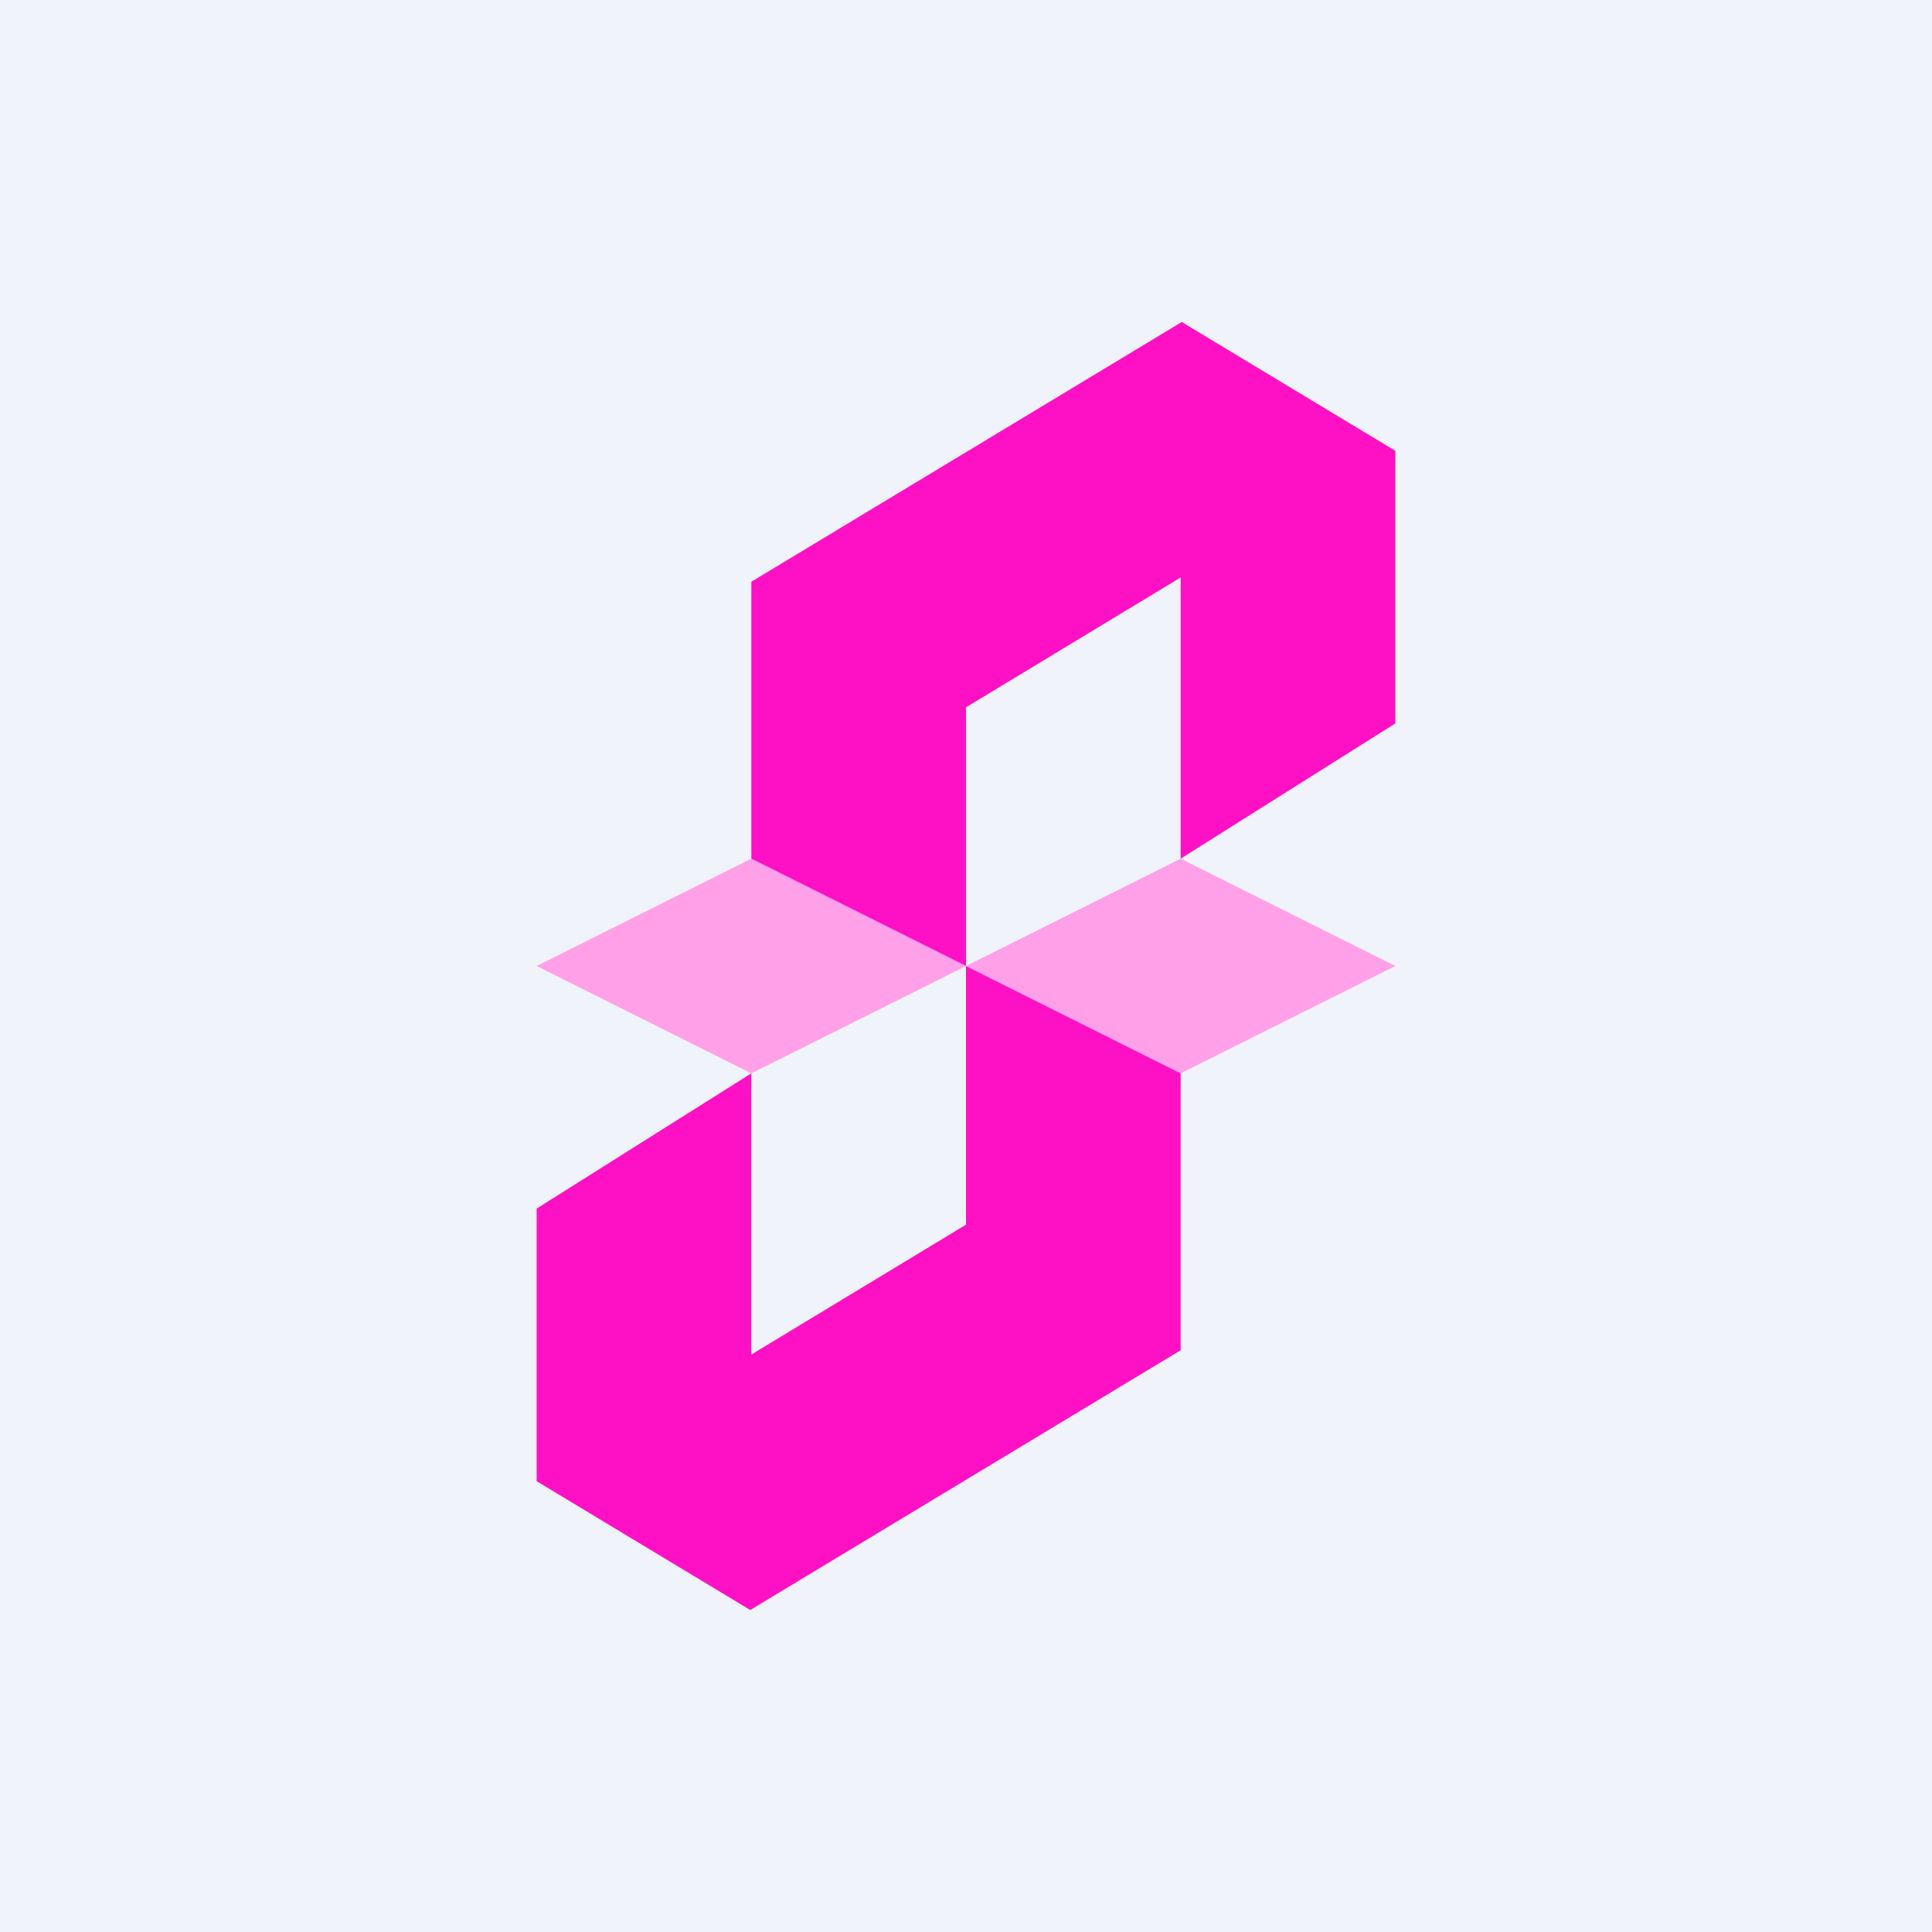 <!-- by TradingView --><svg width="18" height="18" viewBox="0 0 18 18" xmlns="http://www.w3.org/2000/svg"><path fill="#F0F3FA" d="M0 0h18v18H0z"/><path d="m7 8 2 1-2 1-2-1 2-1ZM11 8l2 1-2 1-2-1 2-1Z" fill="#FFA0E8"/><path d="M7 5.42V8l2 1V6.59l2-1.21V8l2-1.26V4.2L11.01 3 7 5.42ZM11 12.58V10L9 9v2.41l-2 1.21V10l-2 1.26v2.54L6.99 15 11 12.58Z" fill="#FE11C5"/></svg>